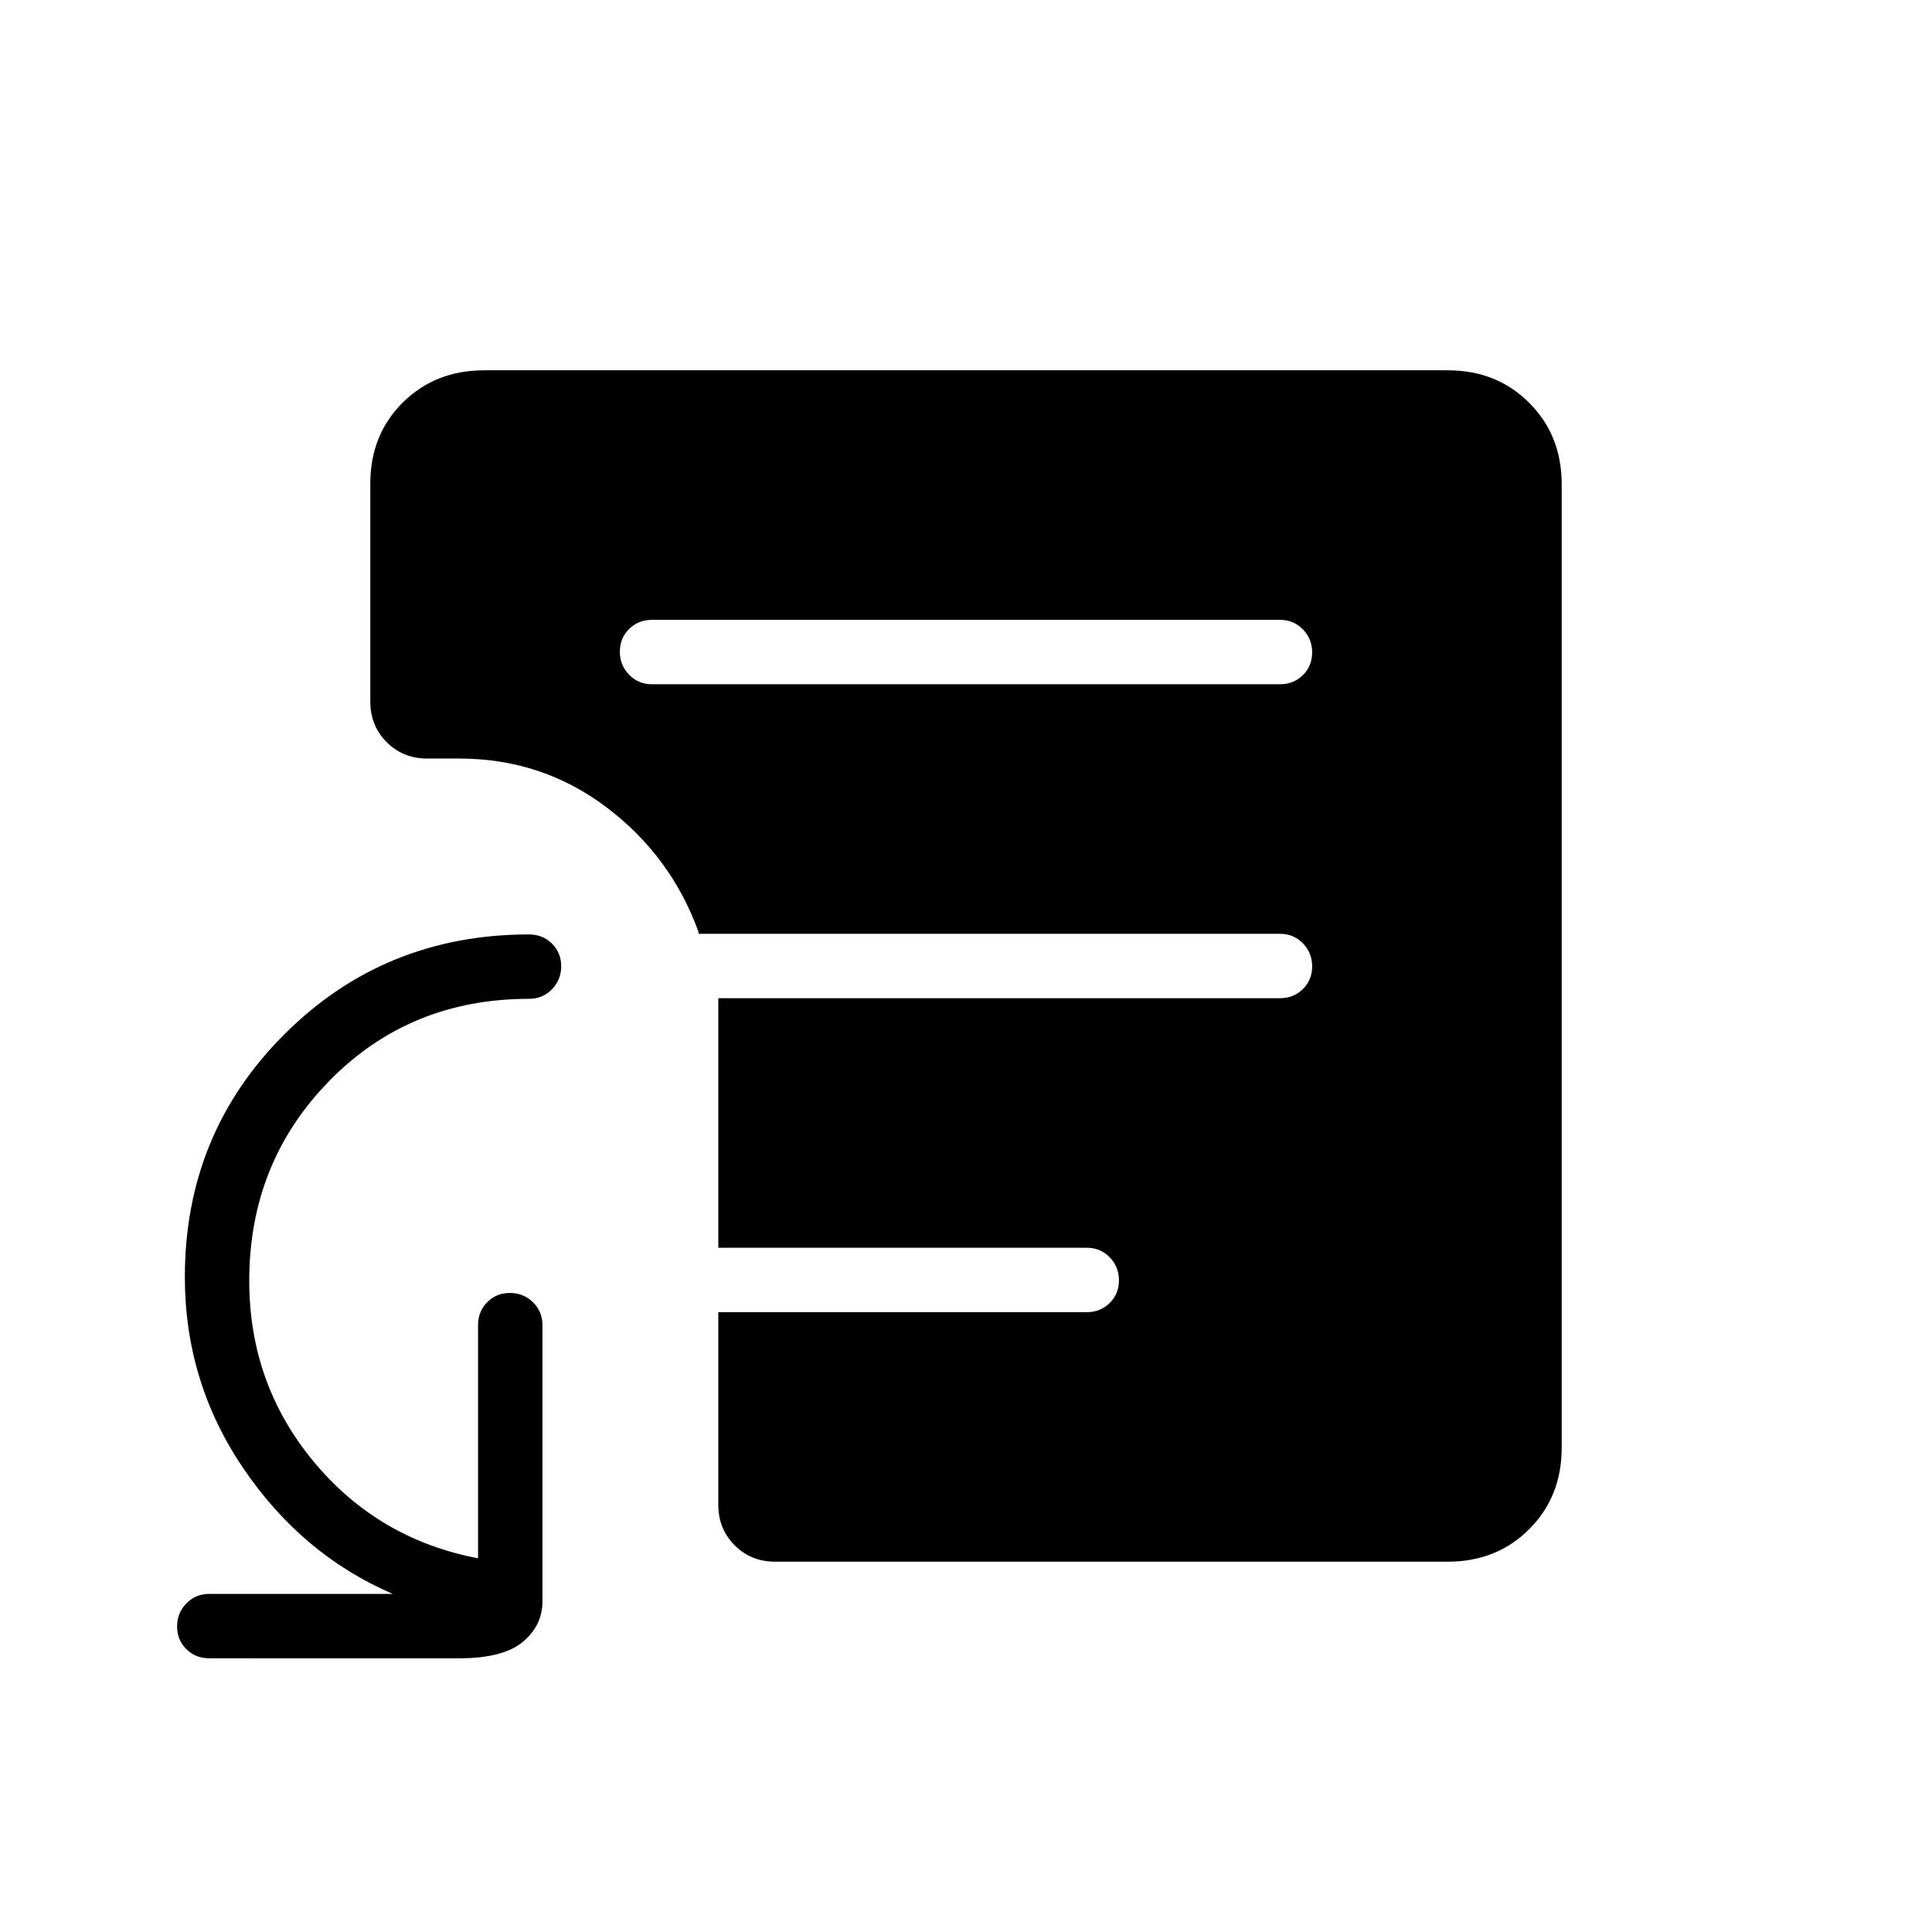 <svg xmlns="http://www.w3.org/2000/svg" height="20" viewBox="0 -960 960 960" width="20"><path d="M324-620h312q6.8 0 11.4-4.55 4.6-4.54 4.6-11.27 0-6.72-4.6-11.45Q642.8-652 636-652H324q-6.8 0-11.4 4.55-4.6 4.54-4.6 11.27 0 6.72 4.6 11.45Q317.2-620 324-620Zm61.23 436q-12.03 0-20.17-8.14-8.14-8.14-8.14-20.17V-308H540q6.8 0 11.4-4.55 4.6-4.54 4.6-11.27 0-6.72-4.6-11.45Q546.8-340 540-340H356.92v-124H636q6.8 0 11.4-4.55 4.6-4.54 4.6-11.27 0-6.72-4.6-11.45Q642.8-496 636-496H347.15v-.77q-13.65-37.83-45.76-62.07-32.1-24.24-73.16-24.24h-15.92q-12.03 0-20.17-8.15-8.14-8.16-8.14-20.22v-108.18Q184-744 200.15-760q16.15-16 40.47-16h478.76q24.32 0 40.47 16.15T776-719.38v478.76q0 24.32-16.15 40.47T719.38-184H385.23ZM104-136q-6.8 0-11.4-4.55-4.6-4.54-4.6-11.27 0-6.72 4.6-11.45Q97.2-168 104-168h91.15q-45-19.38-74.15-62.27-29.15-42.88-29.15-95.19 0-71.37 49.65-120.8 49.66-49.43 121.35-49.43 6.8 0 11.4 4.54 4.6 4.55 4.6 11.27 0 6.73-4.6 11.46t-11.4 4.73q-59.23 0-99.12 40.68-39.88 40.67-39.88 99.41 0 51.26 31.99 89.84 32 38.58 81.7 48.07v-115.85q0-6.8 4.55-11.4 4.54-4.6 11.26-4.6 6.73 0 11.46 4.6t4.73 11.4v137.23q0 12.03-9.79 20.17-9.79 8.14-31.52 8.14H104Z"/></svg>